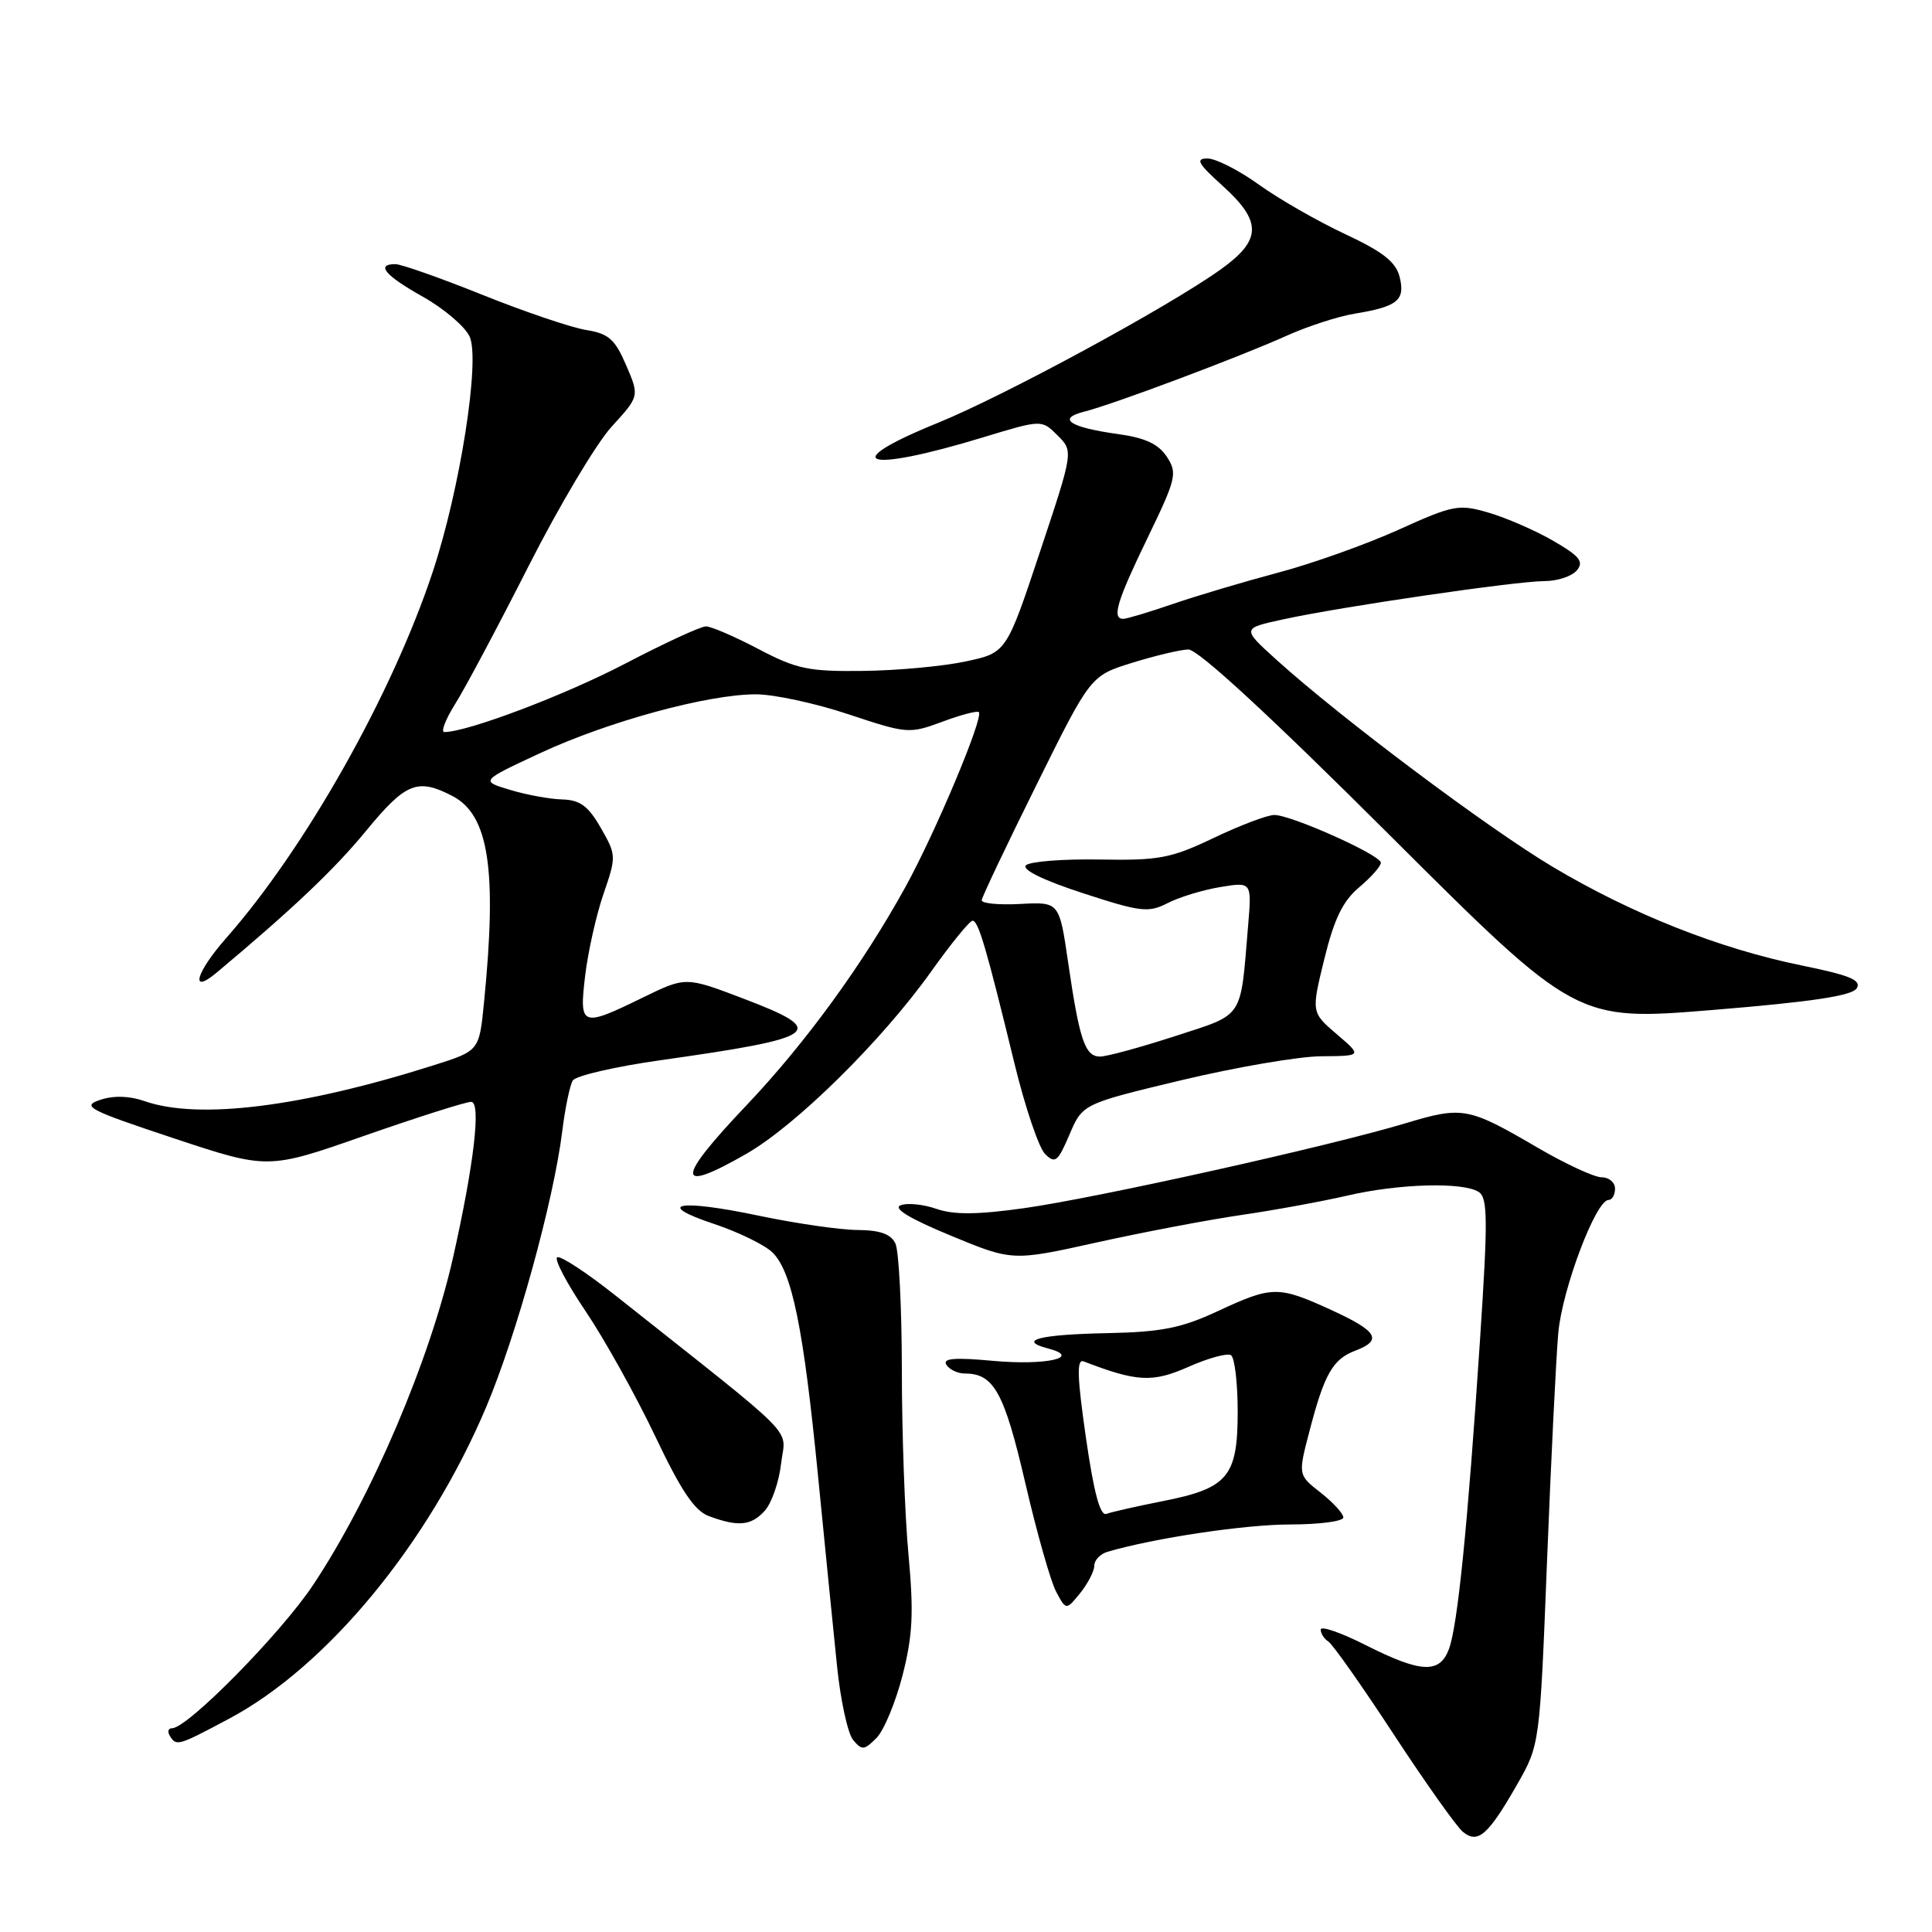 <?xml version="1.0" encoding="UTF-8" standalone="no"?>
<!DOCTYPE svg PUBLIC "-//W3C//DTD SVG 1.1//EN" "http://www.w3.org/Graphics/SVG/1.1/DTD/svg11.dtd" >
<svg xmlns="http://www.w3.org/2000/svg" xmlns:xlink="http://www.w3.org/1999/xlink" version="1.1" viewBox="0 0 256 256">
 <g >
 <path fill="currentColor"
d=" M 201.01 236.48 C 204.03 231.20 204.03 231.20 204.99 206.85 C 205.52 193.46 206.19 179.86 206.48 176.63 C 206.99 170.84 211.46 159.00 213.14 159.00 C 213.61 159.00 214.00 158.32 214.00 157.50 C 214.00 156.68 213.21 156.00 212.23 156.00 C 211.26 156.00 207.44 154.23 203.74 152.07 C 194.53 146.69 193.82 146.56 186.20 148.85 C 176.11 151.89 145.30 158.74 135.69 160.09 C 129.48 160.96 126.38 160.98 124.08 160.18 C 122.36 159.58 120.22 159.36 119.34 159.70 C 118.28 160.11 120.53 161.47 125.94 163.71 C 134.15 167.11 134.15 167.11 145.33 164.63 C 151.47 163.27 160.10 161.63 164.50 160.99 C 168.90 160.35 175.20 159.19 178.50 158.43 C 185.32 156.84 193.81 156.60 195.92 157.93 C 197.14 158.70 197.17 161.51 196.10 177.67 C 194.48 202.17 193.14 215.50 191.98 218.54 C 190.74 221.80 188.29 221.68 180.97 217.99 C 177.69 216.33 175.00 215.40 175.00 215.93 C 175.00 216.45 175.46 217.16 176.01 217.51 C 176.57 217.85 180.47 223.39 184.68 229.82 C 188.89 236.24 193.01 242.05 193.84 242.73 C 195.82 244.36 197.18 243.18 201.01 236.48 Z  M 119.59 222.00 C 120.94 216.72 121.09 213.72 120.38 206.00 C 119.89 200.78 119.50 189.75 119.50 181.50 C 119.49 173.25 119.11 165.71 118.64 164.75 C 118.03 163.51 116.59 163.00 113.64 162.98 C 111.36 162.97 105.48 162.12 100.56 161.09 C 89.90 158.84 86.53 159.49 94.68 162.20 C 97.88 163.27 101.33 164.96 102.35 165.95 C 104.94 168.48 106.46 175.89 108.39 195.54 C 109.31 204.87 110.44 216.21 110.91 220.75 C 111.37 225.28 112.33 229.69 113.04 230.55 C 114.21 231.95 114.51 231.93 116.13 230.30 C 117.12 229.31 118.67 225.57 119.59 222.00 Z  M 30.33 227.75 C 43.32 220.85 56.76 204.56 64.41 186.47 C 68.45 176.91 73.36 159.12 74.50 149.90 C 74.88 146.83 75.51 143.79 75.90 143.17 C 76.29 142.54 81.53 141.33 87.55 140.48 C 108.77 137.48 109.88 136.65 98.48 132.31 C 90.86 129.41 90.86 129.41 85.18 132.18 C 77.01 136.17 76.73 136.06 77.54 129.25 C 77.92 126.09 79.01 121.22 79.97 118.44 C 81.68 113.48 81.67 113.29 79.61 109.70 C 77.95 106.80 76.86 106.00 74.50 105.93 C 72.85 105.89 69.73 105.31 67.58 104.66 C 63.65 103.48 63.65 103.48 71.58 99.79 C 80.61 95.59 93.79 92.00 100.16 92.00 C 102.54 92.00 108.07 93.19 112.44 94.65 C 120.19 97.23 120.49 97.25 124.85 95.64 C 127.30 94.72 129.49 94.15 129.70 94.36 C 130.37 95.03 123.99 110.23 119.99 117.50 C 114.32 127.80 106.72 138.23 98.91 146.46 C 89.48 156.38 89.48 158.29 98.91 152.88 C 105.50 149.10 116.87 137.88 123.37 128.75 C 126.01 125.04 128.49 122.00 128.87 122.00 C 129.64 122.00 130.70 125.62 134.43 140.95 C 135.83 146.70 137.65 152.08 138.47 152.90 C 139.81 154.24 140.17 153.95 141.71 150.34 C 143.45 146.27 143.45 146.27 156.55 143.13 C 163.76 141.41 172.09 139.98 175.08 139.96 C 180.50 139.92 180.50 139.92 177.12 137.03 C 173.75 134.14 173.75 134.14 175.48 127.07 C 176.79 121.74 177.93 119.39 180.11 117.56 C 181.70 116.22 182.99 114.76 182.97 114.31 C 182.94 113.29 171.07 107.97 168.84 107.99 C 167.93 107.99 164.33 109.36 160.84 111.02 C 155.14 113.74 153.61 114.03 145.68 113.89 C 140.83 113.81 136.45 114.15 135.94 114.66 C 135.37 115.23 138.26 116.65 143.46 118.34 C 151.15 120.85 152.17 120.97 154.71 119.67 C 156.24 118.88 159.38 117.92 161.69 117.54 C 165.87 116.85 165.87 116.85 165.38 122.67 C 164.33 135.20 164.95 134.28 155.68 137.30 C 151.12 138.78 146.65 140.00 145.76 140.00 C 143.77 140.00 143.03 137.81 141.53 127.50 C 140.36 119.50 140.36 119.50 135.18 119.78 C 132.33 119.93 130.04 119.71 130.08 119.28 C 130.12 118.85 133.38 111.98 137.33 104.02 C 144.50 89.54 144.50 89.54 150.00 87.83 C 153.03 86.89 156.38 86.09 157.45 86.06 C 158.72 86.02 168.18 94.74 184.14 110.66 C 208.86 135.31 208.86 135.31 227.02 133.82 C 240.05 132.75 245.41 131.95 246.02 130.96 C 246.69 129.88 245.13 129.23 238.69 127.92 C 227.79 125.69 216.23 121.11 205.74 114.86 C 197.09 109.70 177.64 95.12 169.11 87.40 C 164.54 83.26 164.54 83.26 170.02 82.07 C 177.65 80.40 200.85 77.01 204.63 77.00 C 206.35 77.00 208.29 76.36 208.94 75.58 C 209.90 74.42 209.33 73.70 205.81 71.66 C 203.44 70.29 199.60 68.62 197.28 67.94 C 193.29 66.77 192.62 66.89 185.28 70.21 C 181.00 72.14 173.82 74.70 169.31 75.89 C 164.81 77.09 158.55 78.95 155.41 80.03 C 152.26 81.11 149.31 82.00 148.84 82.00 C 147.29 82.00 147.98 79.69 152.07 71.25 C 155.87 63.39 156.03 62.70 154.61 60.52 C 153.50 58.84 151.75 58.02 148.24 57.53 C 141.77 56.64 139.97 55.48 143.65 54.55 C 147.46 53.60 164.27 47.29 170.50 44.48 C 173.25 43.24 177.31 41.92 179.52 41.56 C 185.19 40.63 186.23 39.78 185.46 36.70 C 184.96 34.71 183.26 33.37 178.24 31.02 C 174.63 29.33 169.49 26.39 166.83 24.48 C 164.17 22.56 161.10 21.00 159.99 21.00 C 158.36 21.00 158.73 21.67 162.00 24.62 C 167.25 29.36 167.20 31.80 161.75 35.70 C 154.79 40.68 133.10 52.44 124.25 56.04 C 110.77 61.52 114.57 62.73 130.27 57.95 C 138.03 55.59 138.03 55.59 140.13 57.69 C 142.24 59.79 142.24 59.79 137.79 73.15 C 133.35 86.50 133.35 86.50 127.93 87.65 C 124.94 88.29 118.83 88.85 114.35 88.90 C 107.13 88.99 105.56 88.66 100.50 86.00 C 97.36 84.35 94.23 83.00 93.54 83.00 C 92.85 83.00 88.06 85.21 82.89 87.91 C 74.88 92.10 61.94 97.00 58.88 97.00 C 58.38 97.00 59.04 95.31 60.33 93.25 C 61.63 91.19 65.99 82.99 70.03 75.03 C 74.06 67.08 79.02 58.75 81.05 56.53 C 84.73 52.50 84.73 52.50 82.97 48.40 C 81.48 44.94 80.65 44.20 77.64 43.72 C 75.68 43.40 69.51 41.31 63.93 39.07 C 58.35 36.83 53.16 35.00 52.39 35.00 C 49.74 35.00 51.02 36.51 56.07 39.34 C 58.85 40.91 61.62 43.27 62.23 44.60 C 63.65 47.72 60.95 64.90 57.33 75.80 C 51.94 92.04 40.46 112.39 29.98 124.29 C 25.92 128.90 25.11 131.90 28.74 128.85 C 38.83 120.40 44.29 115.22 48.50 110.10 C 53.76 103.70 55.31 103.07 59.94 105.47 C 64.78 107.97 65.89 115.22 64.13 132.87 C 63.50 139.24 63.50 139.24 57.50 141.14 C 40.03 146.69 26.30 148.40 19.17 145.91 C 17.14 145.20 15.07 145.14 13.27 145.74 C 10.76 146.58 11.68 147.06 23.00 150.82 C 35.50 154.97 35.50 154.97 48.32 150.48 C 55.37 148.02 61.72 146.00 62.43 146.00 C 63.77 146.00 62.82 154.20 60.06 166.50 C 56.98 180.21 49.24 198.36 41.50 210.00 C 37.22 216.44 24.85 229.00 22.80 229.00 C 22.29 229.00 22.16 229.45 22.50 230.00 C 23.37 231.41 23.53 231.37 30.33 227.75 Z  M 145.00 207.46 C 145.00 206.73 145.79 205.90 146.75 205.62 C 152.96 203.80 164.97 202.00 170.96 202.00 C 174.83 202.00 178.00 201.58 178.00 201.07 C 178.00 200.56 176.65 199.09 175.00 197.79 C 171.99 195.44 171.99 195.44 173.51 189.64 C 175.47 182.09 176.60 180.10 179.56 178.98 C 183.25 177.58 182.55 176.40 176.38 173.57 C 169.37 170.37 168.59 170.37 161.37 173.73 C 156.53 175.98 153.94 176.50 146.67 176.65 C 137.69 176.83 134.75 177.60 138.88 178.68 C 143.44 179.87 138.60 180.96 131.59 180.32 C 126.48 179.85 124.87 179.98 125.40 180.84 C 125.80 181.48 126.91 182.00 127.87 182.00 C 131.69 182.00 133.07 184.50 135.86 196.52 C 137.39 203.11 139.23 209.60 139.96 210.94 C 141.27 213.38 141.27 213.38 143.14 211.08 C 144.16 209.81 145.00 208.18 145.00 207.46 Z  M 101.34 200.18 C 102.25 199.17 103.22 196.36 103.50 193.93 C 104.07 188.99 106.42 191.38 81.54 171.65 C 77.72 168.62 74.25 166.35 73.83 166.60 C 73.42 166.86 75.12 170.09 77.62 173.78 C 80.11 177.48 84.23 184.88 86.78 190.23 C 90.26 197.56 92.03 200.20 93.95 200.90 C 97.84 202.34 99.54 202.17 101.34 200.18 Z  M 143.89 190.49 C 142.73 182.45 142.65 180.04 143.58 180.39 C 150.68 183.12 152.71 183.22 157.46 181.12 C 160.08 179.96 162.62 179.26 163.11 179.57 C 163.60 179.87 164.00 183.24 164.00 187.06 C 164.00 195.67 162.71 197.21 154.06 198.91 C 150.62 199.59 147.26 200.35 146.60 200.60 C 145.78 200.91 144.94 197.79 143.89 190.49 Z "/>
</g>
</svg>